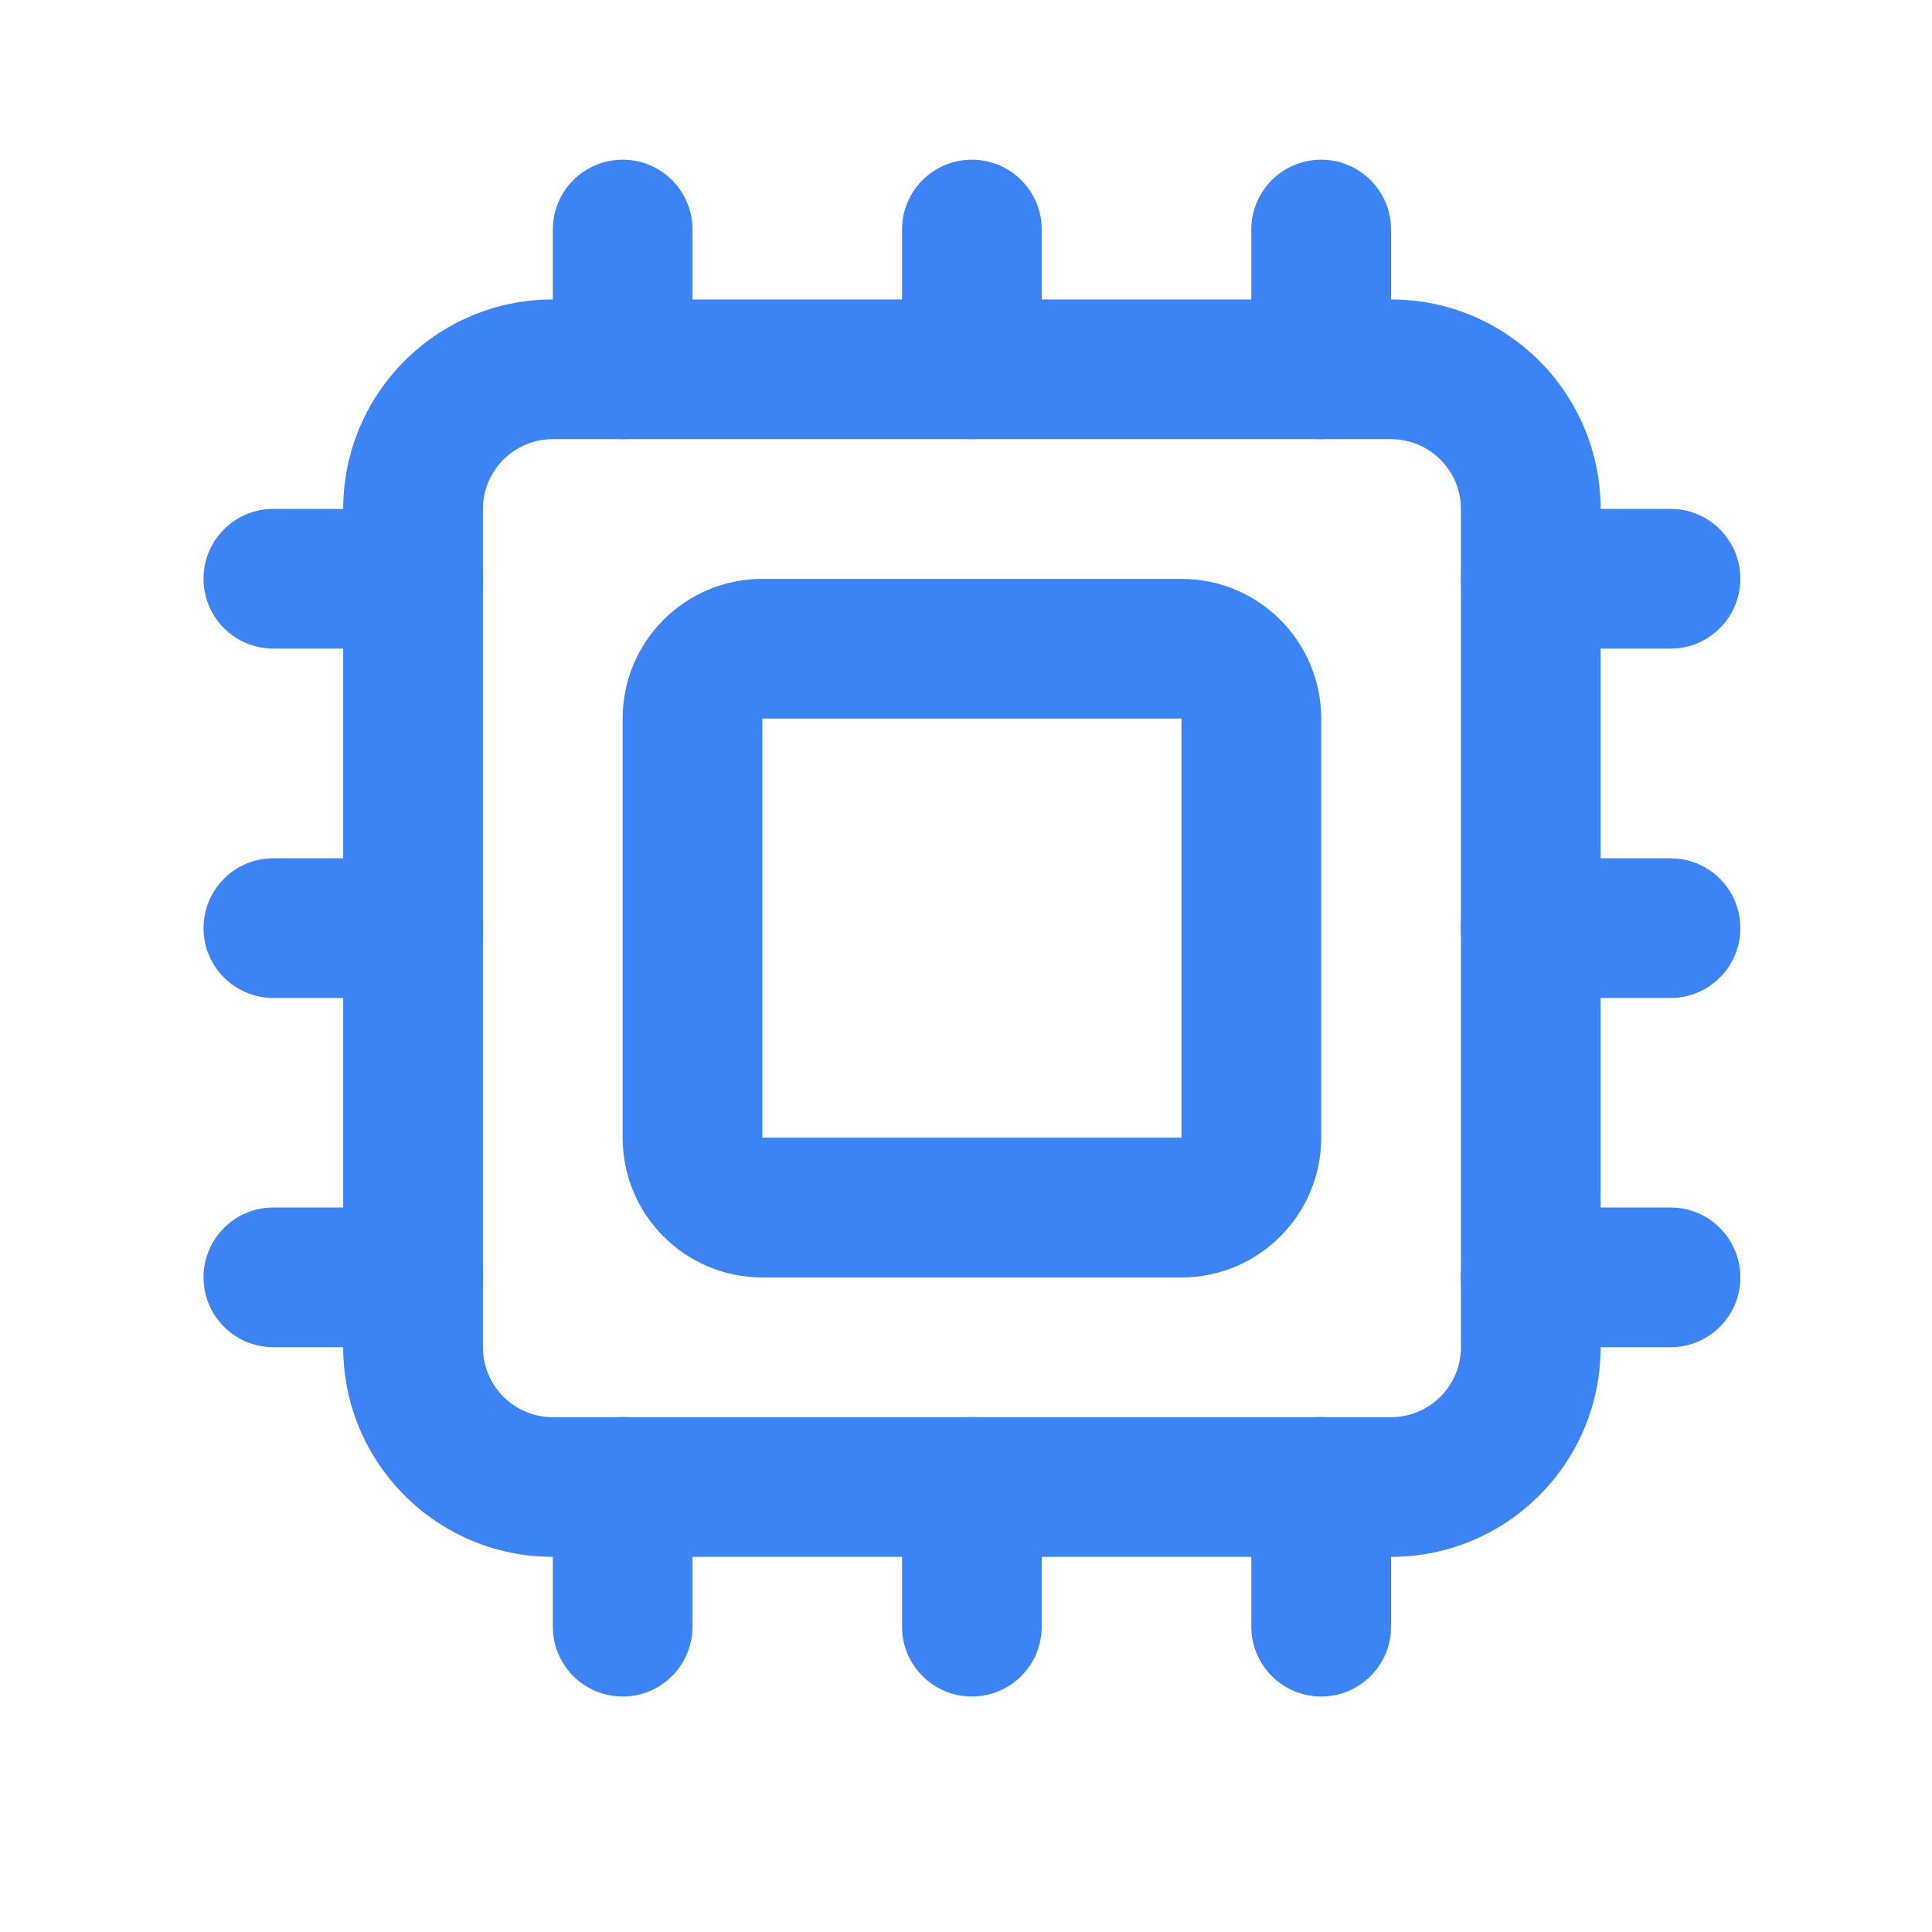 <svg width="44" height="44" viewBox="0 0 44 44" fill="none" xmlns="http://www.w3.org/2000/svg">
<path d="M20.543 37.046V33.864C20.543 32.986 21.255 32.273 22.134 32.273C23.012 32.273 23.724 32.986 23.724 33.864V37.046C23.724 37.924 23.012 38.637 22.134 38.637C21.255 38.637 20.543 37.924 20.543 37.046Z" fill="#3C83F6"/>
<path d="M20.543 8.409V5.227C20.543 4.349 21.255 3.637 22.134 3.637C23.012 3.637 23.724 4.349 23.724 5.227V8.409C23.724 9.288 23.012 10.001 22.134 10.001C21.255 10.001 20.543 9.288 20.543 8.409Z" fill="#3C83F6"/>
<path d="M28.498 37.046V33.864C28.498 32.986 29.21 32.273 30.089 32.273C30.967 32.273 31.68 32.986 31.68 33.864V37.046C31.68 37.924 30.967 38.637 30.089 38.637C29.21 38.637 28.498 37.924 28.498 37.046Z" fill="#3C83F6"/>
<path d="M28.498 8.409V5.227C28.498 4.349 29.21 3.637 30.089 3.637C30.967 3.637 31.68 4.349 31.68 5.227V8.409C31.68 9.288 30.967 10.001 30.089 10.001C29.21 10.001 28.498 9.288 28.498 8.409Z" fill="#3C83F6"/>
<path d="M9.407 19.547L9.57 19.555C10.372 19.636 10.999 20.314 10.999 21.138C10.999 21.961 10.372 22.639 9.57 22.721L9.407 22.728H6.226C5.347 22.728 4.635 22.016 4.635 21.138C4.635 20.259 5.347 19.547 6.226 19.547H9.407Z" fill="#3C83F6"/>
<path d="M9.407 27.5L9.57 27.508C10.372 27.589 10.999 28.267 10.999 29.091C10.999 29.915 10.372 30.592 9.57 30.674L9.407 30.681H6.226C5.347 30.681 4.635 29.969 4.635 29.091C4.635 28.212 5.347 27.5 6.226 27.5H9.407Z" fill="#3C83F6"/>
<path d="M9.407 11.59L9.57 11.598C10.372 11.679 10.999 12.357 10.999 13.181C10.999 14.004 10.372 14.682 9.57 14.764L9.407 14.771H6.226C5.347 14.771 4.635 14.059 4.635 13.181C4.635 12.302 5.347 11.59 6.226 11.59H9.407Z" fill="#3C83F6"/>
<path d="M38.044 19.547L38.207 19.555C39.009 19.636 39.635 20.314 39.635 21.138C39.635 21.961 39.009 22.639 38.207 22.721L38.044 22.728H34.862C33.984 22.728 33.272 22.016 33.272 21.138C33.272 20.259 33.984 19.547 34.862 19.547H38.044Z" fill="#3C83F6"/>
<path d="M38.044 27.5L38.207 27.508C39.009 27.589 39.635 28.267 39.635 29.091C39.635 29.915 39.009 30.592 38.207 30.674L38.044 30.681H34.862C33.984 30.681 33.272 29.969 33.272 29.091C33.272 28.212 33.984 27.5 34.862 27.5H38.044Z" fill="#3C83F6"/>
<path d="M38.044 11.59L38.207 11.598C39.009 11.679 39.635 12.357 39.635 13.181C39.635 14.004 39.009 14.682 38.207 14.764L38.044 14.771H34.862C33.984 14.771 33.272 14.059 33.272 13.181C33.272 12.302 33.984 11.59 34.862 11.59H38.044Z" fill="#3C83F6"/>
<path d="M12.59 37.046V33.864C12.59 32.986 13.302 32.273 14.181 32.273C15.059 32.273 15.771 32.986 15.771 33.864V37.046C15.771 37.924 15.059 38.637 14.181 38.637C13.302 38.637 12.59 37.924 12.59 37.046Z" fill="#3C83F6"/>
<path d="M12.59 8.409V5.227C12.59 4.349 13.302 3.637 14.181 3.637C15.059 3.637 15.771 4.349 15.771 5.227V8.409C15.771 9.288 15.059 10.001 14.181 10.001C13.302 10.001 12.59 9.288 12.59 8.409Z" fill="#3C83F6"/>
<path d="M33.271 11.592C33.271 10.714 32.558 10.002 31.68 10.002H12.589C11.71 10.002 10.998 10.714 10.998 11.592V30.684C10.998 31.562 11.71 32.275 12.589 32.275H31.68C32.558 32.275 33.271 31.562 33.271 30.684V11.592ZM36.452 30.684C36.452 33.32 34.316 35.456 31.68 35.456H12.589C9.953 35.456 7.817 33.32 7.816 30.684V11.592C7.817 8.957 9.953 6.82 12.589 6.82H31.68C34.316 6.82 36.452 8.957 36.452 11.592V30.684Z" fill="#3C83F6"/>
<path d="M17.361 16.365V25.91H26.907V16.365H17.361ZM30.089 25.91C30.089 27.668 28.664 29.093 26.907 29.093H17.361C15.604 29.093 14.18 27.668 14.18 25.91V16.365C14.18 14.608 15.604 13.184 17.361 13.184H26.907C28.664 13.184 30.089 14.608 30.089 16.365V25.91Z" fill="#3C83F6"/>
</svg>
